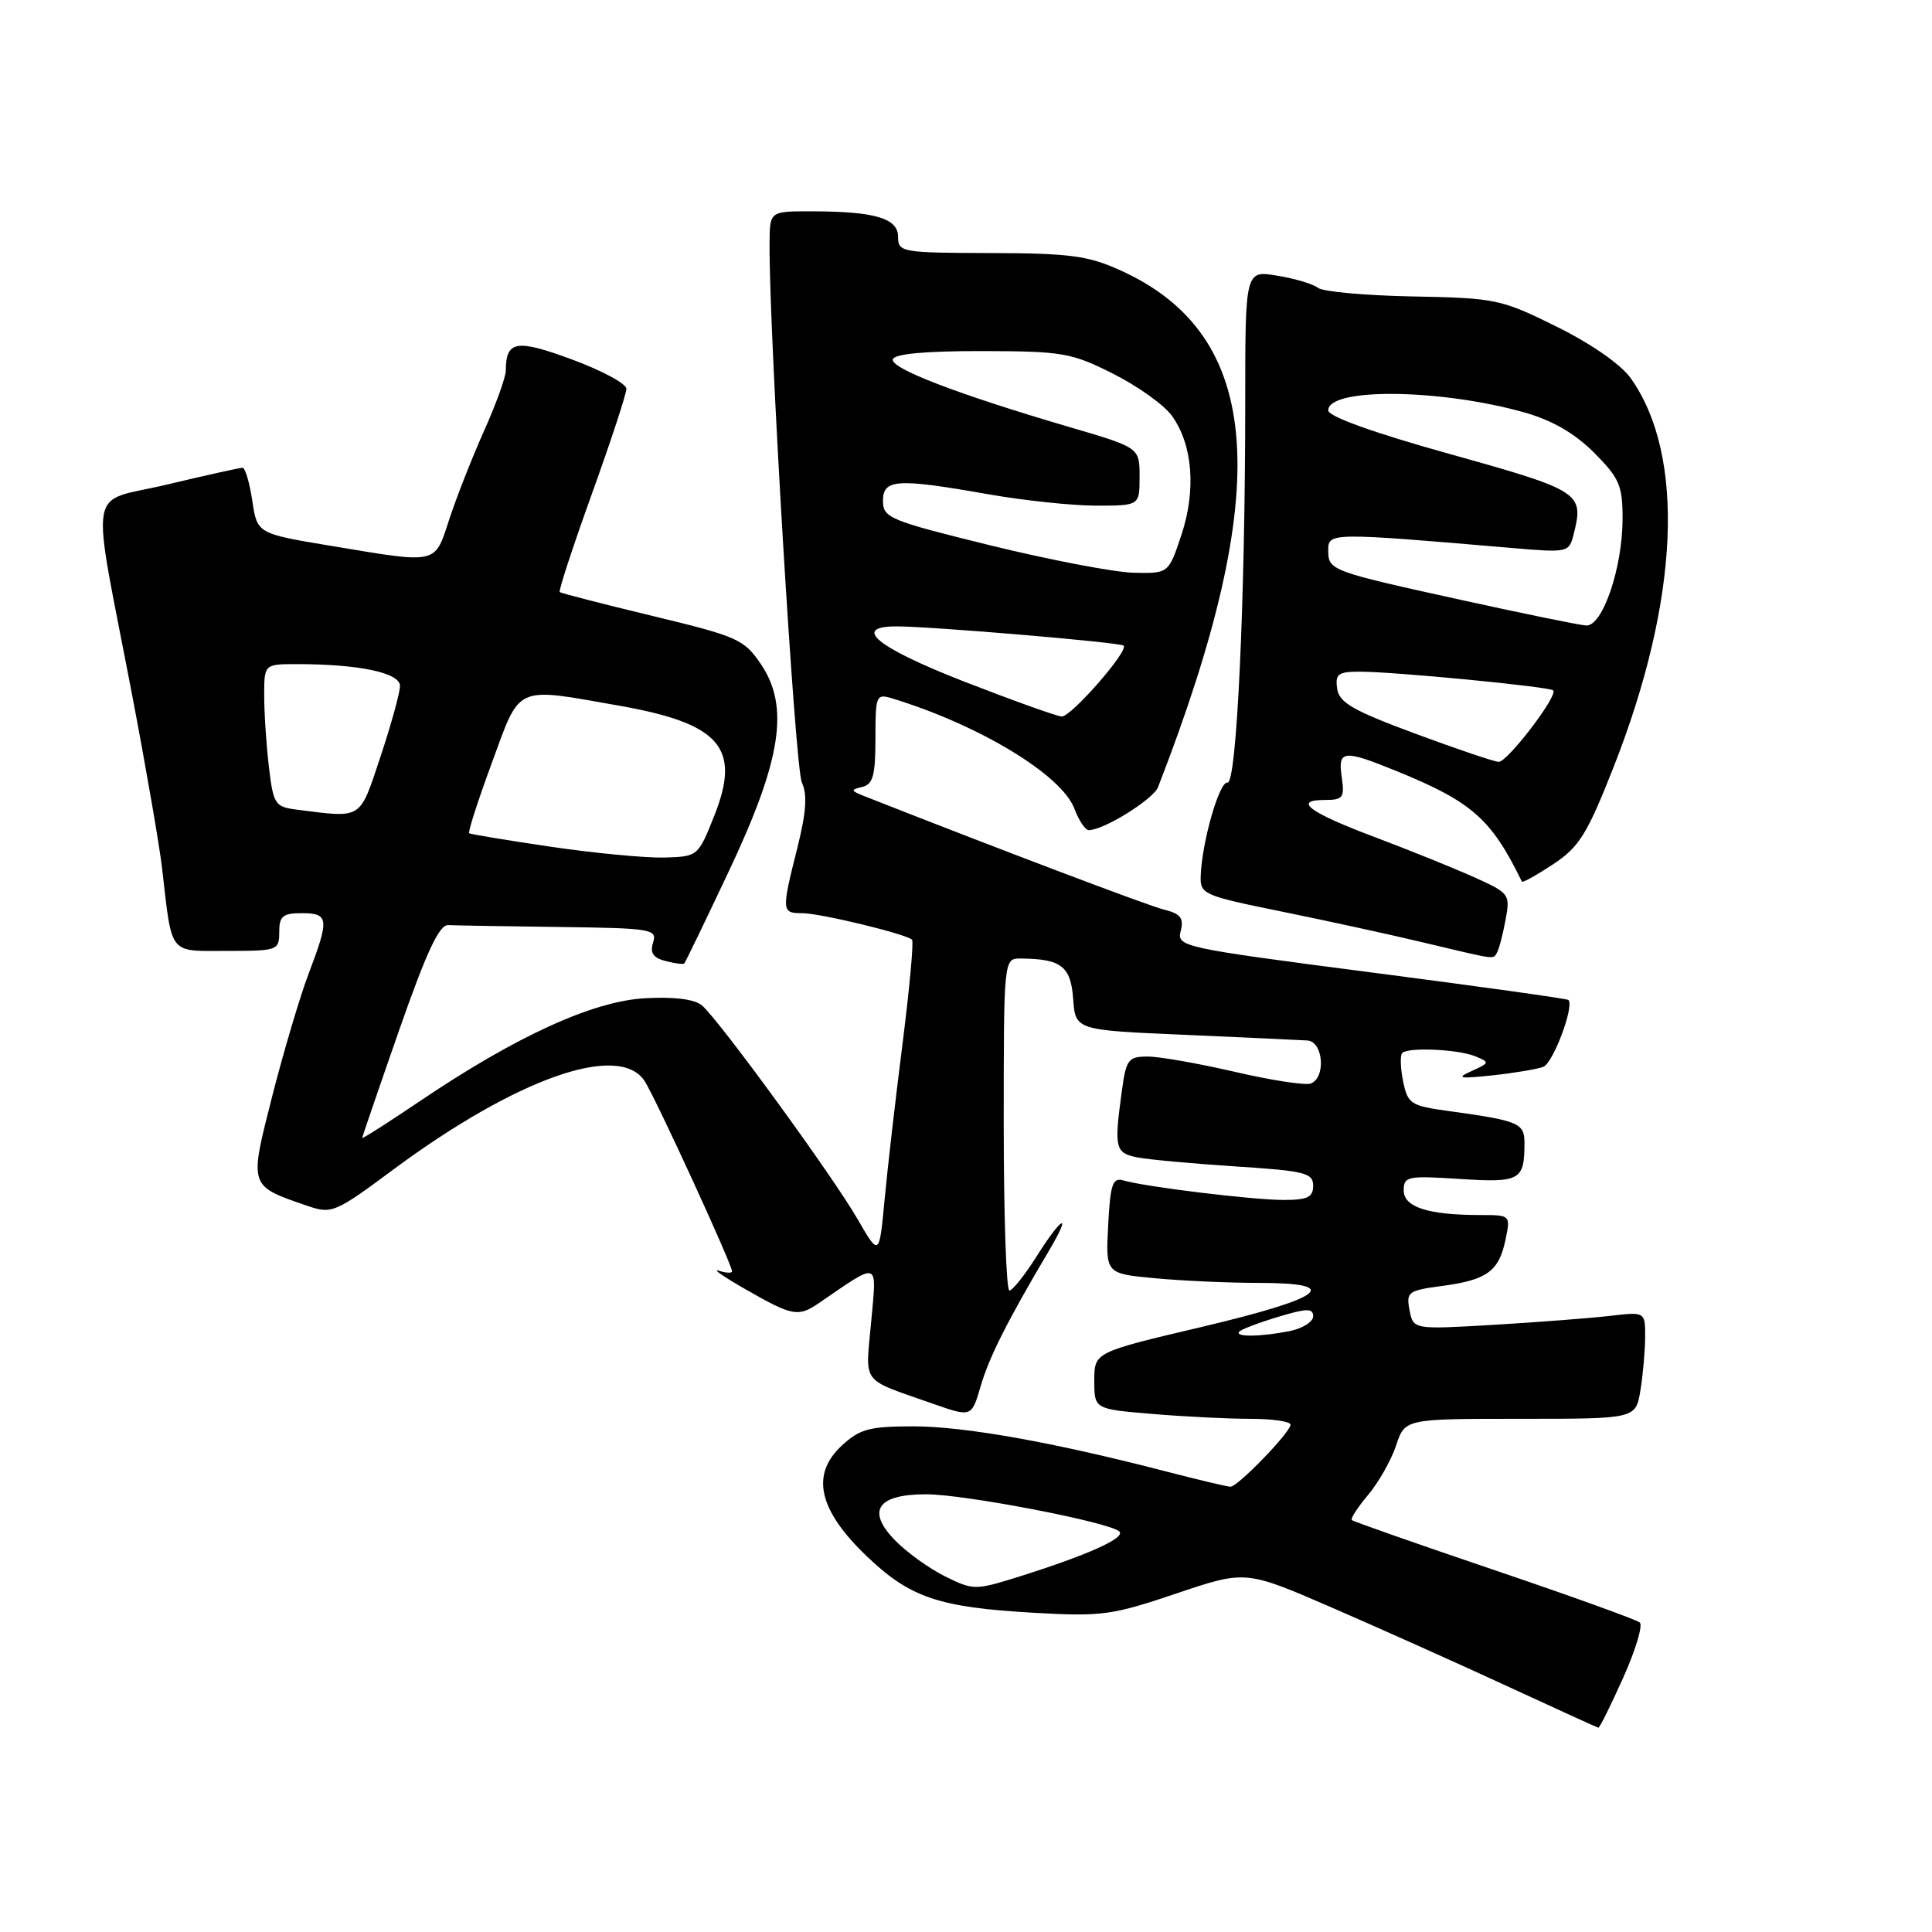 <?xml version="1.0" encoding="UTF-8" standalone="no"?>
<!DOCTYPE svg PUBLIC "-//W3C//DTD SVG 1.1//EN" "http://www.w3.org/Graphics/SVG/1.1/DTD/svg11.dtd" >
<svg xmlns="http://www.w3.org/2000/svg" xmlns:xlink="http://www.w3.org/1999/xlink" version="1.1" viewBox="0 0 256 256">
 <g >
 <path fill="currentColor"
d=" M 215.07 222.33 C 216.72 218.67 217.71 215.36 217.28 214.99 C 216.85 214.62 208.18 211.49 198.00 208.04 C 187.82 204.59 179.33 201.61 179.13 201.42 C 178.92 201.24 179.89 199.73 181.29 198.07 C 182.69 196.41 184.35 193.46 184.99 191.53 C 186.16 188.00 186.16 188.00 201.45 188.00 C 216.74 188.00 216.74 188.00 217.36 184.25 C 217.70 182.19 217.98 179.00 217.99 177.16 C 218.00 173.81 218.00 173.81 213.25 174.37 C 210.64 174.67 203.72 175.20 197.88 175.55 C 187.27 176.17 187.27 176.17 186.77 173.60 C 186.31 171.19 186.58 170.99 191.12 170.39 C 197.04 169.60 198.62 168.45 199.49 164.25 C 200.16 161.02 200.14 161.00 196.20 161.00 C 189.26 161.00 186.00 159.96 186.00 157.74 C 186.00 155.87 186.50 155.77 193.45 156.22 C 201.44 156.73 202.00 156.41 202.00 151.44 C 202.00 148.82 201.24 148.50 192.04 147.23 C 186.91 146.53 186.54 146.29 185.92 143.28 C 185.56 141.51 185.51 139.83 185.80 139.53 C 186.60 138.73 193.22 139.03 195.50 139.97 C 197.41 140.75 197.39 140.84 195.00 141.92 C 192.89 142.87 193.32 142.96 197.76 142.49 C 200.66 142.18 203.69 141.67 204.50 141.36 C 205.80 140.86 208.64 133.28 207.82 132.50 C 207.64 132.33 195.89 130.69 181.70 128.85 C 156.57 125.59 155.92 125.44 156.45 123.36 C 156.88 121.65 156.43 121.07 154.24 120.53 C 152.10 120.00 132.33 112.51 114.50 105.48 C 112.71 104.77 112.68 104.65 114.25 104.27 C 115.68 103.93 116.00 102.74 116.00 97.86 C 116.00 92.11 116.09 91.89 118.25 92.55 C 129.79 96.08 140.67 102.67 142.36 107.15 C 142.95 108.72 143.81 110.00 144.26 110.00 C 146.25 110.00 152.82 105.92 153.45 104.29 C 168.88 64.60 167.43 44.43 148.50 35.84 C 144.19 33.88 141.81 33.56 131.25 33.53 C 119.45 33.50 119.01 33.42 119.00 31.38 C 119.00 28.90 115.88 28.00 107.37 28.00 C 102.00 28.00 102.00 28.00 101.97 32.25 C 101.88 43.83 105.35 101.78 106.25 103.69 C 107.00 105.29 106.83 107.64 105.64 112.40 C 103.54 120.74 103.56 121.00 106.29 121.00 C 108.67 121.00 120.09 123.76 120.85 124.52 C 121.09 124.75 120.52 130.92 119.60 138.22 C 118.67 145.53 117.59 154.88 117.21 159.00 C 116.50 166.50 116.50 166.50 113.61 161.50 C 110.30 155.77 95.27 135.14 93.01 133.22 C 92.04 132.40 89.35 132.06 85.50 132.27 C 78.59 132.64 68.42 137.28 55.66 145.89 C 51.45 148.74 48.00 150.93 48.00 150.78 C 48.00 150.63 50.20 144.20 52.89 136.50 C 56.51 126.15 58.20 122.52 59.39 122.58 C 60.28 122.63 66.88 122.74 74.07 122.83 C 86.35 122.99 87.10 123.11 86.54 124.88 C 86.10 126.25 86.54 126.91 88.18 127.34 C 89.41 127.66 90.53 127.81 90.67 127.66 C 90.81 127.52 93.47 122.03 96.57 115.45 C 103.54 100.70 104.64 93.63 100.82 88.00 C 98.60 84.71 97.73 84.33 86.48 81.62 C 79.89 80.03 74.35 78.61 74.17 78.45 C 73.99 78.30 75.90 72.45 78.42 65.46 C 80.94 58.47 83.00 52.19 83.00 51.52 C 83.00 50.84 79.77 49.10 75.81 47.64 C 68.40 44.90 67.05 45.13 67.02 49.11 C 67.01 50.00 65.71 53.60 64.13 57.11 C 62.56 60.63 60.50 65.86 59.55 68.75 C 57.56 74.84 58.16 74.71 43.99 72.35 C 34.08 70.71 34.08 70.71 33.43 66.35 C 33.07 63.96 32.49 61.99 32.14 61.98 C 31.79 61.98 27.31 62.97 22.20 64.19 C 11.40 66.78 11.99 63.26 17.49 92.00 C 19.33 101.62 21.12 111.97 21.47 115.00 C 22.83 126.73 22.26 126.00 30.08 126.00 C 36.79 126.00 37.00 125.93 37.00 123.50 C 37.00 121.39 37.47 121.00 40.00 121.00 C 43.58 121.00 43.66 121.75 40.90 129.00 C 39.75 132.03 37.58 139.34 36.07 145.25 C 33.00 157.34 32.92 157.10 40.79 159.80 C 43.95 160.88 44.43 160.68 52.05 155.02 C 68.44 142.87 82.05 138.07 85.42 143.25 C 86.86 145.47 97.00 167.54 97.00 168.46 C 97.00 168.72 96.21 168.69 95.25 168.38 C 94.29 168.07 95.93 169.21 98.91 170.91 C 105.02 174.40 105.77 174.54 108.53 172.65 C 116.65 167.10 116.18 166.93 115.43 175.19 C 114.67 183.59 113.92 182.59 123.62 186.00 C 128.74 187.80 128.74 187.80 129.95 183.65 C 131.08 179.79 133.51 174.98 138.98 165.75 C 142.11 160.46 140.77 161.07 137.34 166.50 C 135.78 168.97 134.16 171.00 133.75 171.00 C 133.34 171.00 133.00 161.10 133.00 149.00 C 133.00 127.00 133.00 127.00 135.25 127.01 C 140.61 127.05 141.88 128.02 142.20 132.35 C 142.50 136.50 142.50 136.50 157.00 137.12 C 164.97 137.47 172.29 137.81 173.25 137.87 C 175.35 138.02 175.71 142.79 173.69 143.57 C 172.97 143.84 168.45 143.15 163.65 142.03 C 158.85 140.92 153.65 140.00 152.10 140.00 C 149.49 140.00 149.22 140.36 148.64 144.64 C 147.61 152.16 147.76 152.79 150.75 153.37 C 152.26 153.66 158.11 154.19 163.75 154.56 C 172.91 155.15 174.00 155.42 174.00 157.11 C 174.00 158.64 173.26 159.00 170.07 159.00 C 165.99 159.00 151.74 157.26 148.84 156.41 C 147.43 156.00 147.12 156.91 146.84 162.34 C 146.50 168.76 146.50 168.76 153.00 169.37 C 156.57 169.71 162.80 169.99 166.83 169.99 C 178.07 170.00 175.47 171.99 159.17 175.84 C 145.00 179.18 145.00 179.18 145.00 182.94 C 145.00 186.71 145.00 186.71 152.65 187.35 C 156.86 187.71 162.71 188.00 165.65 188.00 C 168.59 188.00 171.00 188.35 171.00 188.78 C 171.00 189.78 164.01 197.00 163.05 197.00 C 162.65 197.00 158.76 196.08 154.41 194.95 C 139.51 191.09 127.78 189.00 121.04 189.00 C 115.18 189.00 113.93 189.34 111.53 191.56 C 107.40 195.39 108.45 200.07 114.79 206.15 C 120.59 211.71 124.34 212.98 137.10 213.71 C 145.97 214.21 147.39 214.02 155.86 211.15 C 165.03 208.06 165.03 208.06 176.27 212.92 C 182.44 215.60 192.90 220.28 199.50 223.33 C 206.10 226.38 211.63 228.90 211.79 228.93 C 211.95 228.97 213.43 226.00 215.07 222.33 Z  M 198.35 126.24 C 198.61 125.83 199.12 123.89 199.48 121.95 C 200.13 118.49 200.04 118.36 195.32 116.23 C 192.67 115.04 186.80 112.67 182.27 110.96 C 173.47 107.66 171.23 106.00 175.55 106.00 C 177.96 106.00 178.18 105.69 177.79 103.00 C 177.25 99.36 177.98 99.29 185.12 102.20 C 195.06 106.26 197.61 108.51 201.66 116.82 C 201.75 117.00 203.61 115.96 205.80 114.52 C 209.26 112.22 210.29 110.57 213.81 101.64 C 222.53 79.47 223.37 60.35 216.07 50.10 C 214.78 48.29 210.83 45.54 206.26 43.28 C 198.90 39.64 198.19 39.49 187.19 39.28 C 180.92 39.16 175.26 38.65 174.64 38.14 C 174.01 37.64 171.59 36.91 169.25 36.53 C 165.00 35.82 165.00 35.82 165.00 53.25 C 165.00 79.61 163.87 103.93 162.65 103.70 C 161.58 103.49 159.27 111.52 159.10 116.04 C 159.00 118.48 159.42 118.67 169.75 120.77 C 175.66 121.97 184.10 123.81 188.50 124.86 C 198.52 127.24 197.80 127.14 198.35 126.24 Z  M 125.19 208.86 C 123.07 207.81 120.06 205.63 118.51 204.01 C 114.80 200.14 116.30 198.00 122.72 198.00 C 127.80 198.00 147.08 201.71 148.32 202.93 C 149.19 203.79 144.03 206.09 134.78 208.99 C 129.22 210.72 128.94 210.72 125.19 208.86 Z  M 164.23 176.43 C 164.55 176.12 166.87 175.24 169.40 174.48 C 173.19 173.34 174.00 173.33 174.00 174.42 C 174.00 175.15 172.59 176.03 170.88 176.38 C 166.98 177.15 163.48 177.18 164.23 176.43 Z  M 73.00 112.20 C 67.22 111.35 62.35 110.54 62.17 110.41 C 61.98 110.28 63.33 106.08 65.17 101.09 C 69.00 90.65 68.10 91.05 82.00 93.50 C 95.44 95.86 98.23 99.08 94.65 108.08 C 92.50 113.48 92.47 113.50 88.00 113.63 C 85.52 113.69 78.78 113.05 73.00 112.20 Z  M 39.38 107.29 C 36.44 106.92 36.23 106.60 35.64 101.70 C 35.30 98.84 35.01 94.59 35.01 92.25 C 35.00 88.00 35.00 88.00 39.36 88.00 C 47.57 88.00 53.00 89.15 53.00 90.88 C 53.00 91.77 51.84 95.98 50.42 100.25 C 47.60 108.71 48.10 108.39 39.38 107.29 Z  M 127.75 90.31 C 116.19 85.80 112.76 83.00 118.80 83.00 C 123.41 83.00 148.46 85.12 148.89 85.55 C 149.58 86.24 141.92 95.00 140.68 94.94 C 140.03 94.91 134.21 92.82 127.75 90.31 Z  M 131.25 72.27 C 117.89 68.98 117.00 68.62 117.00 66.38 C 117.00 63.47 118.81 63.35 131.00 65.50 C 135.68 66.32 142.09 67.00 145.25 67.00 C 151.00 67.00 151.00 67.00 151.00 63.15 C 151.00 59.31 151.00 59.31 141.75 56.60 C 126.92 52.25 117.90 48.79 118.31 47.60 C 118.55 46.88 122.66 46.51 130.13 46.52 C 140.81 46.54 141.96 46.74 147.49 49.52 C 150.75 51.16 154.25 53.66 155.28 55.09 C 158.04 58.91 158.52 64.93 156.54 70.89 C 154.84 76.00 154.84 76.00 150.17 75.89 C 147.60 75.82 139.09 74.19 131.25 72.27 Z  M 187.50 97.20 C 179.27 94.15 177.44 93.10 177.18 91.25 C 176.90 89.30 177.31 89.00 180.18 89.00 C 184.77 89.00 205.32 90.99 205.81 91.48 C 206.49 92.15 199.73 101.00 198.58 100.95 C 197.99 100.93 193.00 99.24 187.50 97.20 Z  M 193.96 79.57 C 176.24 75.68 176.00 75.59 176.00 72.91 C 176.00 70.56 176.24 70.55 200.20 72.60 C 207.84 73.25 207.90 73.24 208.54 70.71 C 209.89 65.31 209.40 64.99 192.25 60.20 C 182.02 57.35 176.00 55.19 176.00 54.38 C 176.00 51.35 190.76 51.50 201.96 54.64 C 205.67 55.69 208.62 57.39 211.21 59.97 C 214.57 63.34 215.00 64.32 215.00 68.70 C 215.00 75.26 212.34 83.04 210.16 82.88 C 209.25 82.82 201.96 81.33 193.96 79.57 Z "/>
</g>
</svg>